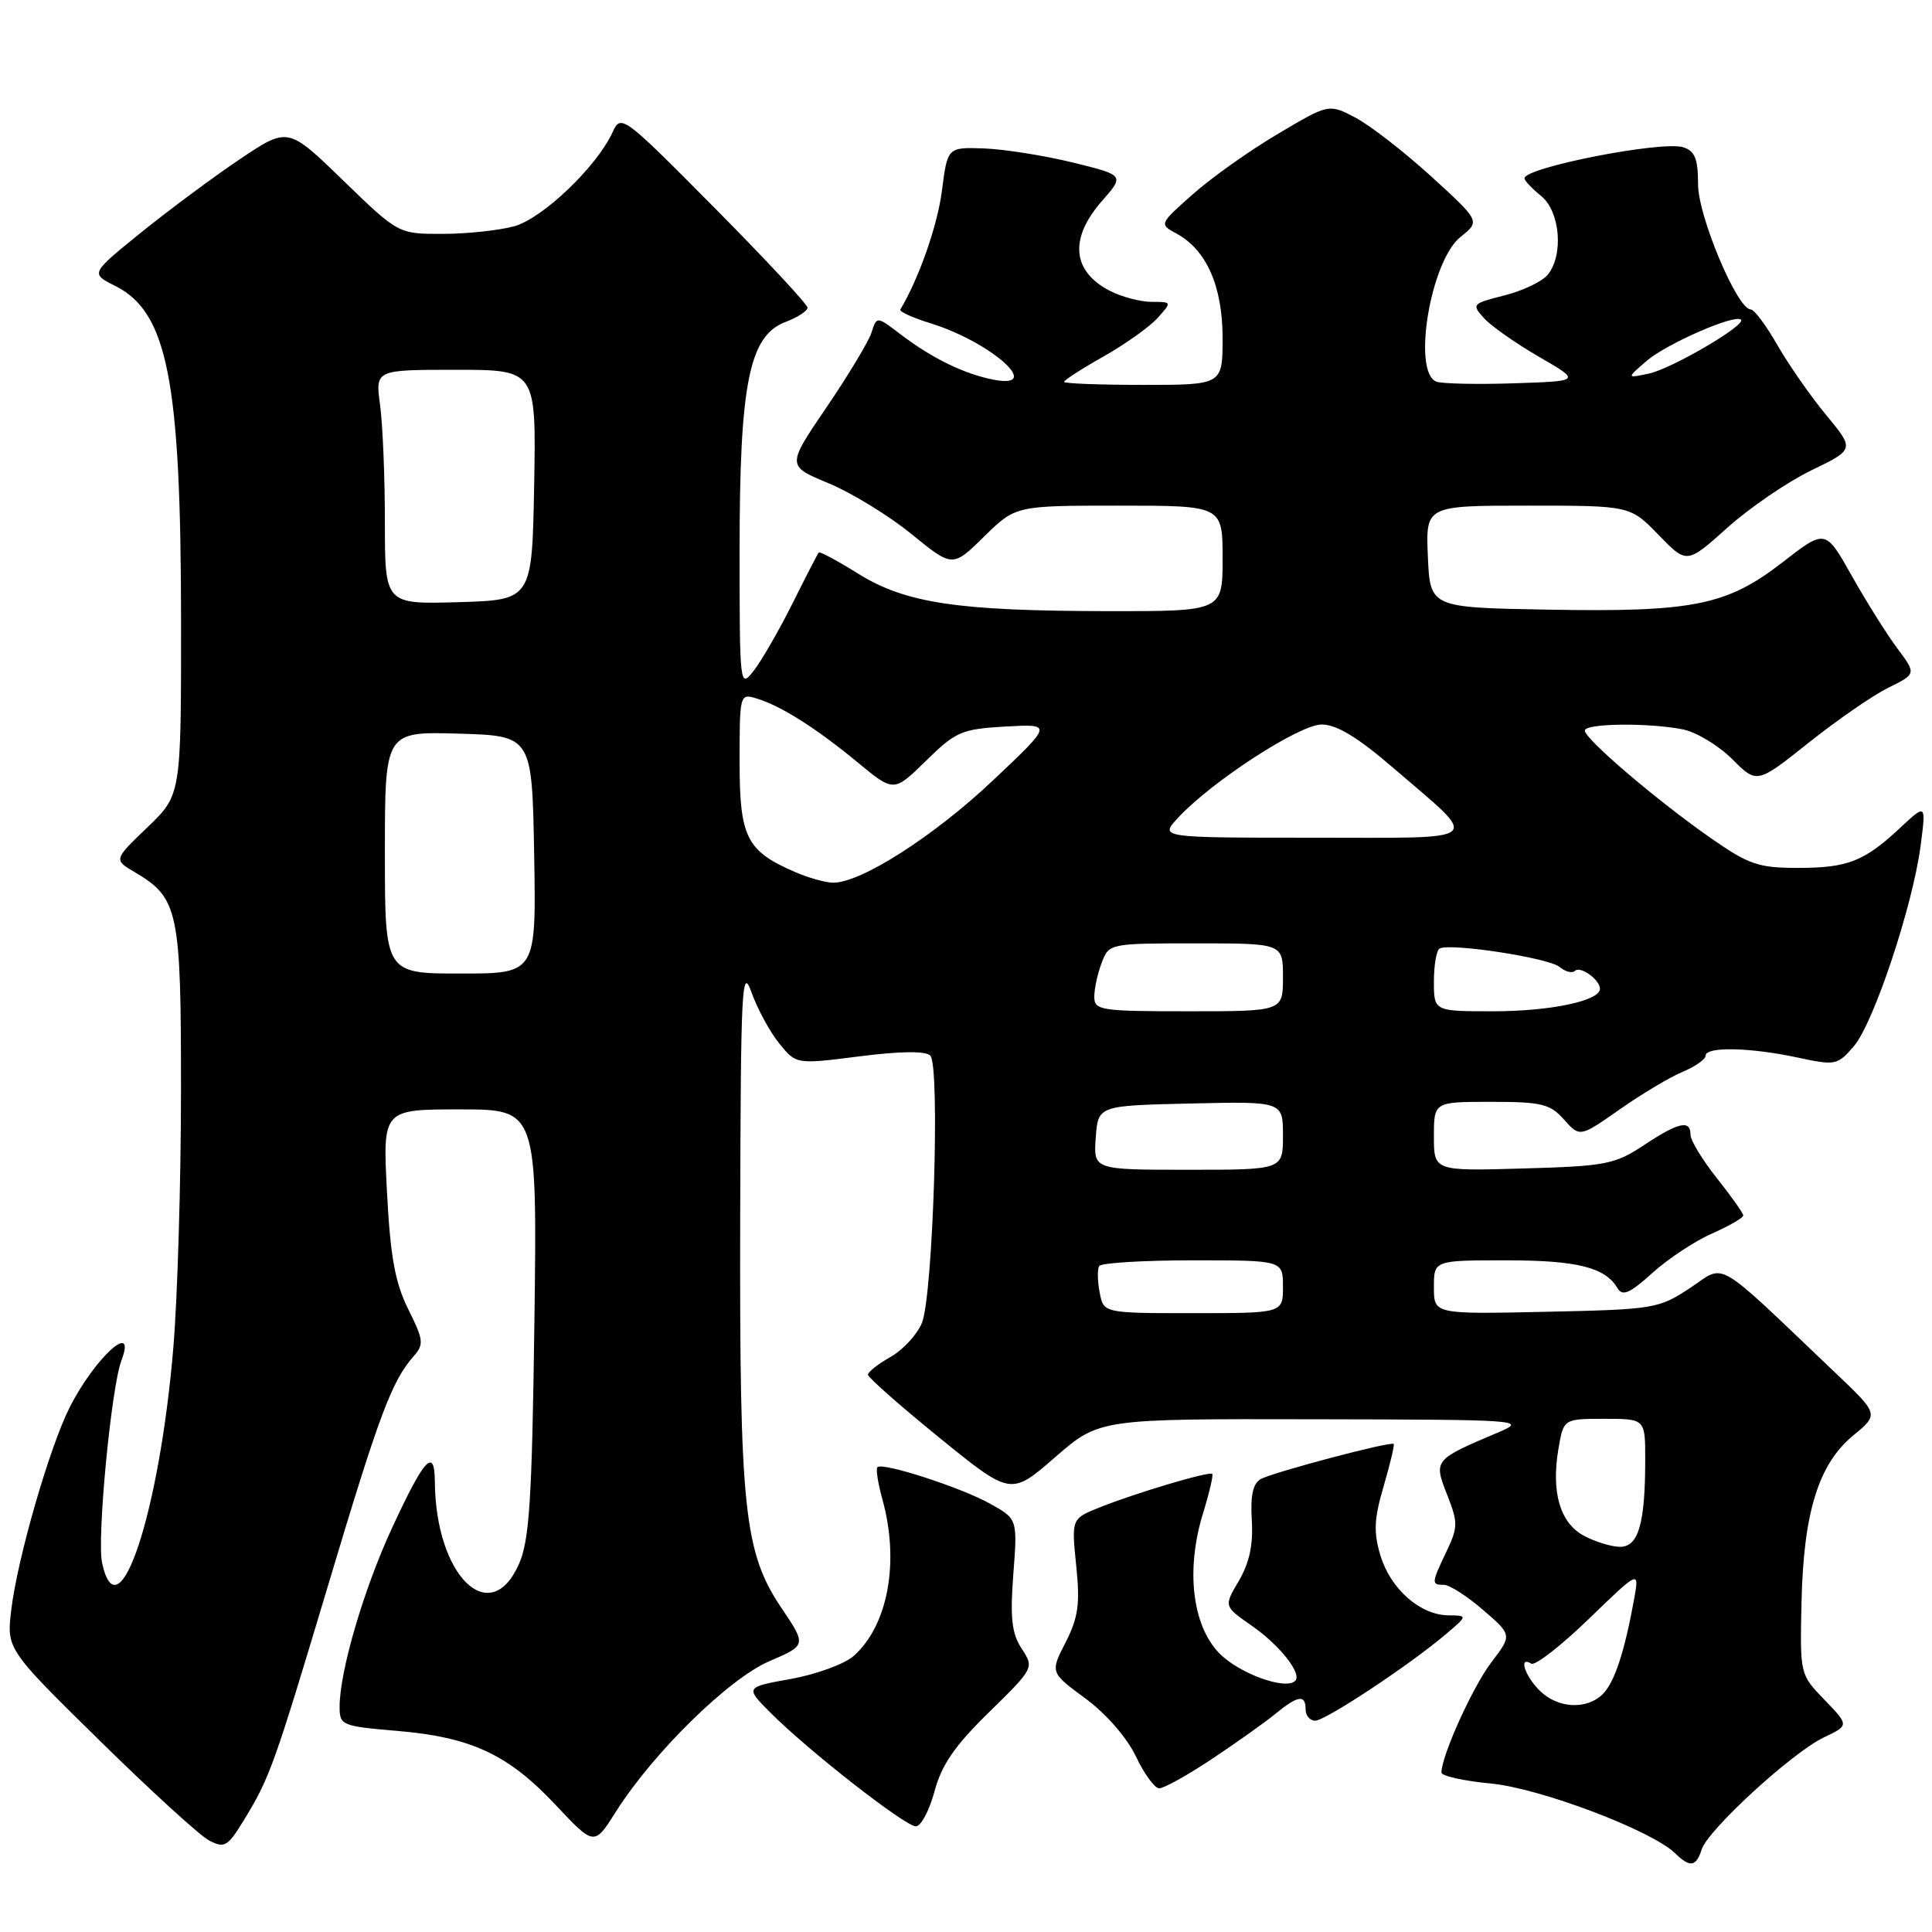 <?xml version="1.0" encoding="UTF-8" standalone="no"?>
<!DOCTYPE svg PUBLIC "-//W3C//DTD SVG 1.1//EN" "http://www.w3.org/Graphics/SVG/1.1/DTD/svg11.dtd" >
<svg xmlns="http://www.w3.org/2000/svg" xmlns:xlink="http://www.w3.org/1999/xlink" version="1.1" viewBox="0 0 256 256">
 <g >
 <path fill="currentColor"
d=" M 225.48 245.06 C 226.31 242.46 237.47 232.22 241.66 230.22 C 245.02 228.62 245.02 228.62 241.76 225.24 C 238.50 221.87 238.50 221.86 238.71 212.30 C 238.98 200.40 240.96 194.00 245.56 190.21 C 248.97 187.40 248.97 187.40 243.23 181.94 C 226.90 166.39 228.75 167.47 223.95 170.66 C 219.79 173.41 219.19 173.51 204.83 173.82 C 190.00 174.14 190.00 174.14 190.00 170.57 C 190.00 167.00 190.00 167.00 199.57 167.00 C 208.98 167.00 212.70 167.93 214.33 170.69 C 214.98 171.80 215.95 171.38 218.93 168.69 C 221.00 166.81 224.57 164.45 226.85 163.45 C 229.13 162.44 231.00 161.36 230.99 161.06 C 230.98 160.75 229.41 158.52 227.49 156.11 C 225.57 153.69 224.00 151.11 224.00 150.36 C 224.00 148.34 222.42 148.69 217.81 151.75 C 213.97 154.29 212.77 154.52 201.83 154.83 C 190.00 155.17 190.00 155.17 190.00 150.58 C 190.00 146.00 190.00 146.00 197.58 146.00 C 204.27 146.00 205.40 146.27 207.24 148.35 C 209.34 150.70 209.34 150.70 214.65 146.98 C 217.57 144.93 221.32 142.70 222.98 142.01 C 224.64 141.32 226.00 140.36 226.00 139.88 C 226.00 138.66 231.88 138.78 238.15 140.12 C 243.21 141.21 243.47 141.16 245.65 138.62 C 248.28 135.56 253.47 119.96 254.50 112.00 C 255.21 106.50 255.21 106.50 251.85 109.63 C 247.02 114.15 244.85 115.00 238.23 115.00 C 232.95 115.00 231.72 114.57 226.50 110.92 C 219.37 105.92 210.00 97.91 210.00 96.81 C 210.00 95.84 218.43 95.74 222.99 96.65 C 224.77 97.00 227.71 98.78 229.52 100.58 C 232.80 103.87 232.80 103.87 239.65 98.42 C 243.41 95.42 248.16 92.14 250.21 91.13 C 253.93 89.29 253.93 89.29 251.39 85.89 C 250.00 84.03 247.29 79.71 245.37 76.30 C 241.88 70.09 241.88 70.09 236.19 74.51 C 228.81 80.23 224.37 81.13 205.00 80.78 C 189.50 80.50 189.50 80.50 189.20 73.75 C 188.91 67.00 188.91 67.00 202.46 67.00 C 216.00 67.00 216.00 67.00 219.76 70.87 C 223.51 74.74 223.51 74.74 228.87 69.94 C 231.81 67.30 236.81 63.88 239.98 62.34 C 245.74 59.55 245.74 59.55 242.00 55.02 C 239.94 52.54 237.03 48.36 235.53 45.75 C 234.04 43.14 232.44 41.00 231.98 41.00 C 230.20 41.00 225.00 28.65 225.00 24.41 C 225.00 21.04 224.58 20.00 223.03 19.51 C 220.23 18.62 202.00 22.19 202.00 23.63 C 202.00 23.93 202.99 24.98 204.20 25.96 C 206.74 28.02 207.22 33.83 205.06 36.43 C 204.32 37.32 201.74 38.54 199.32 39.15 C 195.08 40.22 194.98 40.32 196.64 42.16 C 197.59 43.21 200.87 45.51 203.93 47.28 C 209.50 50.50 209.50 50.50 200.58 50.79 C 195.67 50.95 191.06 50.85 190.33 50.57 C 187.09 49.33 189.54 34.58 193.52 31.40 C 196.14 29.31 196.14 29.31 189.67 23.40 C 186.11 20.16 181.60 16.65 179.64 15.61 C 176.08 13.73 176.08 13.73 169.28 17.77 C 165.53 19.99 160.47 23.58 158.03 25.76 C 153.61 29.67 153.60 29.71 155.84 30.92 C 159.84 33.06 161.99 37.88 162.00 44.75 C 162.00 51.00 162.00 51.00 151.50 51.00 C 145.72 51.00 141.00 50.82 141.00 50.60 C 141.00 50.37 143.36 48.85 146.25 47.22 C 149.14 45.58 152.36 43.29 153.40 42.12 C 155.30 40.01 155.29 40.00 152.61 40.00 C 151.12 40.00 148.63 39.34 147.07 38.54 C 142.04 35.94 141.66 31.60 146.01 26.64 C 149.01 23.22 149.01 23.22 142.13 21.53 C 138.34 20.60 133.06 19.77 130.40 19.67 C 125.55 19.50 125.55 19.50 124.81 25.28 C 124.22 29.89 121.76 36.90 119.30 41.01 C 119.13 41.28 120.91 42.10 123.25 42.82 C 131.27 45.29 138.37 51.59 131.71 50.32 C 127.82 49.58 123.57 47.52 119.33 44.30 C 116.17 41.89 116.17 41.89 115.48 44.06 C 115.10 45.25 112.42 49.71 109.51 53.98 C 104.24 61.73 104.24 61.73 109.78 64.03 C 112.83 65.29 117.77 68.32 120.77 70.76 C 126.22 75.20 126.22 75.20 130.40 71.10 C 134.58 67.00 134.58 67.00 148.29 67.00 C 162.00 67.00 162.00 67.00 162.00 74.00 C 162.00 81.00 162.00 81.00 146.75 80.98 C 126.84 80.95 120.01 79.93 113.72 76.02 C 110.98 74.31 108.63 73.05 108.49 73.21 C 108.35 73.37 106.77 76.42 104.99 80.00 C 103.20 83.58 100.89 87.57 99.87 88.88 C 98.03 91.24 98.00 91.02 98.00 72.82 C 98.00 50.81 99.28 44.48 104.07 42.67 C 105.68 42.06 107.00 41.20 107.00 40.77 C 107.00 40.33 101.44 34.36 94.65 27.51 C 82.52 15.27 82.28 15.10 81.17 17.52 C 79.10 22.06 71.92 28.93 68.14 29.98 C 66.14 30.53 61.86 30.99 58.64 30.99 C 52.79 31.00 52.79 31.00 45.47 23.91 C 38.16 16.82 38.16 16.82 31.83 21.06 C 28.35 23.40 22.46 27.77 18.74 30.77 C 11.98 36.24 11.98 36.24 15.24 37.87 C 22.21 41.35 23.98 50.38 23.99 82.42 C 24.00 105.34 24.00 105.34 19.53 109.63 C 15.05 113.92 15.05 113.92 17.89 115.59 C 23.65 118.99 24.00 120.69 23.98 144.65 C 23.98 156.67 23.52 171.87 22.98 178.42 C 21.17 200.32 15.69 216.95 13.53 207.11 C 12.82 203.91 14.74 183.82 16.09 180.27 C 18.17 174.79 12.50 179.96 9.20 186.55 C 6.55 191.82 2.34 206.41 1.51 213.18 C 0.85 218.50 0.85 218.50 13.18 230.61 C 19.95 237.27 26.50 243.25 27.72 243.88 C 29.73 244.93 30.17 244.68 32.26 241.27 C 35.75 235.58 36.28 234.08 43.52 209.91 C 50.23 187.49 51.89 183.04 54.79 179.73 C 56.20 178.13 56.13 177.56 54.10 173.49 C 52.36 169.99 51.73 166.58 51.28 158.00 C 50.70 147.00 50.70 147.00 60.94 147.00 C 71.18 147.00 71.18 147.00 70.81 175.25 C 70.49 198.84 70.15 204.12 68.76 207.25 C 64.93 215.90 57.70 208.80 57.62 196.31 C 57.59 191.74 56.25 193.18 51.98 202.39 C 48.20 210.54 45.00 221.45 45.00 226.17 C 45.00 228.61 45.30 228.73 52.60 229.35 C 62.44 230.18 67.33 232.46 73.62 239.16 C 78.74 244.61 78.74 244.61 81.61 240.06 C 86.55 232.25 96.56 222.43 101.94 220.12 C 106.87 218.00 106.87 218.00 103.55 213.07 C 98.59 205.70 97.99 200.04 98.08 161.42 C 98.15 130.79 98.30 127.89 99.58 131.50 C 100.37 133.70 102.02 136.75 103.26 138.27 C 105.50 141.04 105.50 141.04 113.90 139.97 C 119.34 139.28 122.64 139.24 123.27 139.87 C 124.59 141.19 123.63 171.69 122.16 175.29 C 121.53 176.83 119.67 178.85 118.02 179.79 C 116.36 180.73 115.01 181.79 115.01 182.15 C 115.00 182.51 119.26 186.27 124.47 190.50 C 133.94 198.19 133.94 198.19 139.80 193.10 C 145.66 188.00 145.66 188.00 174.08 188.06 C 201.74 188.11 202.39 188.16 198.50 189.81 C 189.98 193.42 189.95 193.46 191.74 198.03 C 193.21 201.75 193.20 202.36 191.67 205.57 C 189.66 209.79 189.64 210.00 191.33 210.00 C 192.07 210.00 194.40 211.50 196.52 213.33 C 200.37 216.65 200.37 216.65 197.61 220.27 C 195.15 223.49 191.00 232.66 191.00 234.87 C 191.00 235.33 193.93 235.98 197.50 236.32 C 204.02 236.93 218.87 242.54 221.96 245.57 C 223.93 247.49 224.75 247.37 225.48 245.06 Z  M 123.83 237.36 C 124.76 233.86 126.52 231.30 131.06 226.87 C 137.01 221.04 137.04 220.99 135.38 218.46 C 134.06 216.44 133.83 214.42 134.27 208.59 C 134.83 201.27 134.83 201.27 131.16 199.23 C 127.29 197.08 116.94 193.73 116.26 194.41 C 116.04 194.63 116.33 196.54 116.92 198.66 C 119.22 206.94 117.68 215.36 113.12 219.42 C 111.93 220.48 108.20 221.85 104.84 222.46 C 98.72 223.56 98.72 223.56 102.11 226.96 C 107.11 231.98 119.94 242.00 121.36 242.00 C 122.03 242.00 123.14 239.91 123.83 237.36 Z  M 160.59 233.07 C 163.84 230.91 167.62 228.22 169.00 227.09 C 171.99 224.64 173.00 224.49 173.00 226.50 C 173.00 227.32 173.57 228.00 174.26 228.00 C 175.62 228.00 186.62 220.73 191.50 216.61 C 194.50 214.07 194.50 214.07 191.88 214.04 C 188.15 213.98 184.23 210.52 182.91 206.09 C 181.99 203.03 182.07 201.23 183.34 196.93 C 184.20 193.98 184.80 191.47 184.67 191.33 C 184.29 190.95 168.68 195.08 167.05 195.99 C 166.02 196.57 165.67 198.18 165.87 201.44 C 166.07 204.67 165.55 207.09 164.16 209.46 C 162.16 212.84 162.16 212.84 165.83 215.39 C 169.57 217.99 172.56 221.77 171.62 222.72 C 170.34 224.00 164.09 221.71 161.51 219.01 C 157.96 215.31 157.12 207.92 159.40 200.55 C 160.24 197.82 160.79 195.46 160.63 195.30 C 160.25 194.92 150.57 197.80 145.73 199.73 C 141.97 201.23 141.97 201.23 142.60 207.42 C 143.13 212.52 142.88 214.32 141.20 217.62 C 139.15 221.62 139.15 221.62 143.83 225.06 C 146.57 227.08 149.32 230.24 150.50 232.71 C 151.60 235.03 152.99 236.94 153.59 236.96 C 154.20 236.98 157.35 235.23 160.59 233.07 Z  M 204.00 224.00 C 202.00 222.00 201.20 219.38 202.90 220.44 C 203.40 220.75 206.83 218.09 210.51 214.53 C 217.21 208.05 217.21 208.05 216.55 211.78 C 215.28 218.81 213.94 222.91 212.40 224.45 C 210.26 226.60 206.39 226.39 204.00 224.00 Z  M 209.83 203.47 C 206.71 201.77 205.53 197.72 206.50 191.98 C 207.18 188.00 207.18 188.00 212.59 188.00 C 218.00 188.00 218.00 188.00 218.00 193.38 C 218.00 201.91 217.10 205.01 214.62 204.96 C 213.46 204.94 211.30 204.27 209.83 203.47 Z  M 145.71 171.26 C 145.42 169.75 145.39 168.17 145.65 167.76 C 145.91 167.34 151.49 167.00 158.06 167.00 C 170.00 167.00 170.00 167.00 170.00 170.50 C 170.00 174.00 170.00 174.00 158.12 174.00 C 146.23 174.00 146.23 174.00 145.71 171.26 Z  M 145.19 150.75 C 145.50 146.50 145.50 146.50 157.75 146.22 C 170.00 145.94 170.00 145.94 170.00 150.47 C 170.00 155.00 170.00 155.00 157.44 155.00 C 144.89 155.00 144.89 155.00 145.19 150.75 Z  M 145.00 132.07 C 145.00 131.00 145.44 128.98 145.98 127.57 C 146.94 125.02 147.02 125.00 158.48 125.00 C 170.00 125.00 170.00 125.00 170.00 129.50 C 170.00 134.00 170.00 134.00 157.50 134.00 C 145.81 134.00 145.00 133.88 145.00 132.07 Z  M 190.00 130.06 C 190.00 127.89 190.34 125.92 190.75 125.69 C 192.09 124.91 205.20 126.92 206.64 128.12 C 207.42 128.76 208.33 129.00 208.68 128.65 C 209.39 127.94 212.00 129.81 212.00 131.02 C 212.00 132.62 205.45 134.00 197.85 134.00 C 190.00 134.00 190.00 134.00 190.00 130.06 Z  M 51.00 112.96 C 51.00 96.93 51.00 96.93 60.75 97.21 C 70.50 97.50 70.50 97.50 70.78 113.25 C 71.05 129.00 71.05 129.00 61.03 129.00 C 51.00 129.00 51.00 129.00 51.00 112.96 Z  M 105.33 115.54 C 98.90 112.75 98.00 110.95 98.00 100.93 C 98.00 91.99 98.03 91.87 100.25 92.55 C 103.47 93.52 108.19 96.51 113.68 101.05 C 118.44 104.98 118.44 104.98 122.70 100.81 C 126.64 96.94 127.41 96.60 133.23 96.27 C 139.50 95.92 139.50 95.92 131.56 103.42 C 123.73 110.82 113.99 117.04 110.36 116.96 C 109.34 116.94 107.07 116.30 105.33 115.54 Z  M 156.08 108.38 C 160.53 103.56 172.17 96.00 175.13 96.00 C 177.13 96.00 179.93 97.71 184.72 101.84 C 196.26 111.78 197.18 111.00 173.95 111.00 C 153.65 111.00 153.65 111.00 156.08 108.38 Z  M 51.00 69.18 C 51.00 63.18 50.71 56.19 50.36 53.64 C 49.73 49.00 49.73 49.00 60.39 49.00 C 71.05 49.00 71.05 49.00 70.78 64.25 C 70.50 79.50 70.50 79.50 60.75 79.79 C 51.00 80.07 51.00 80.07 51.00 69.18 Z  M 218.24 47.78 C 220.89 45.52 229.92 41.58 230.69 42.36 C 231.40 43.07 221.52 48.85 218.50 49.50 C 215.50 50.13 215.50 50.13 218.24 47.78 Z "/>
</g>
</svg>